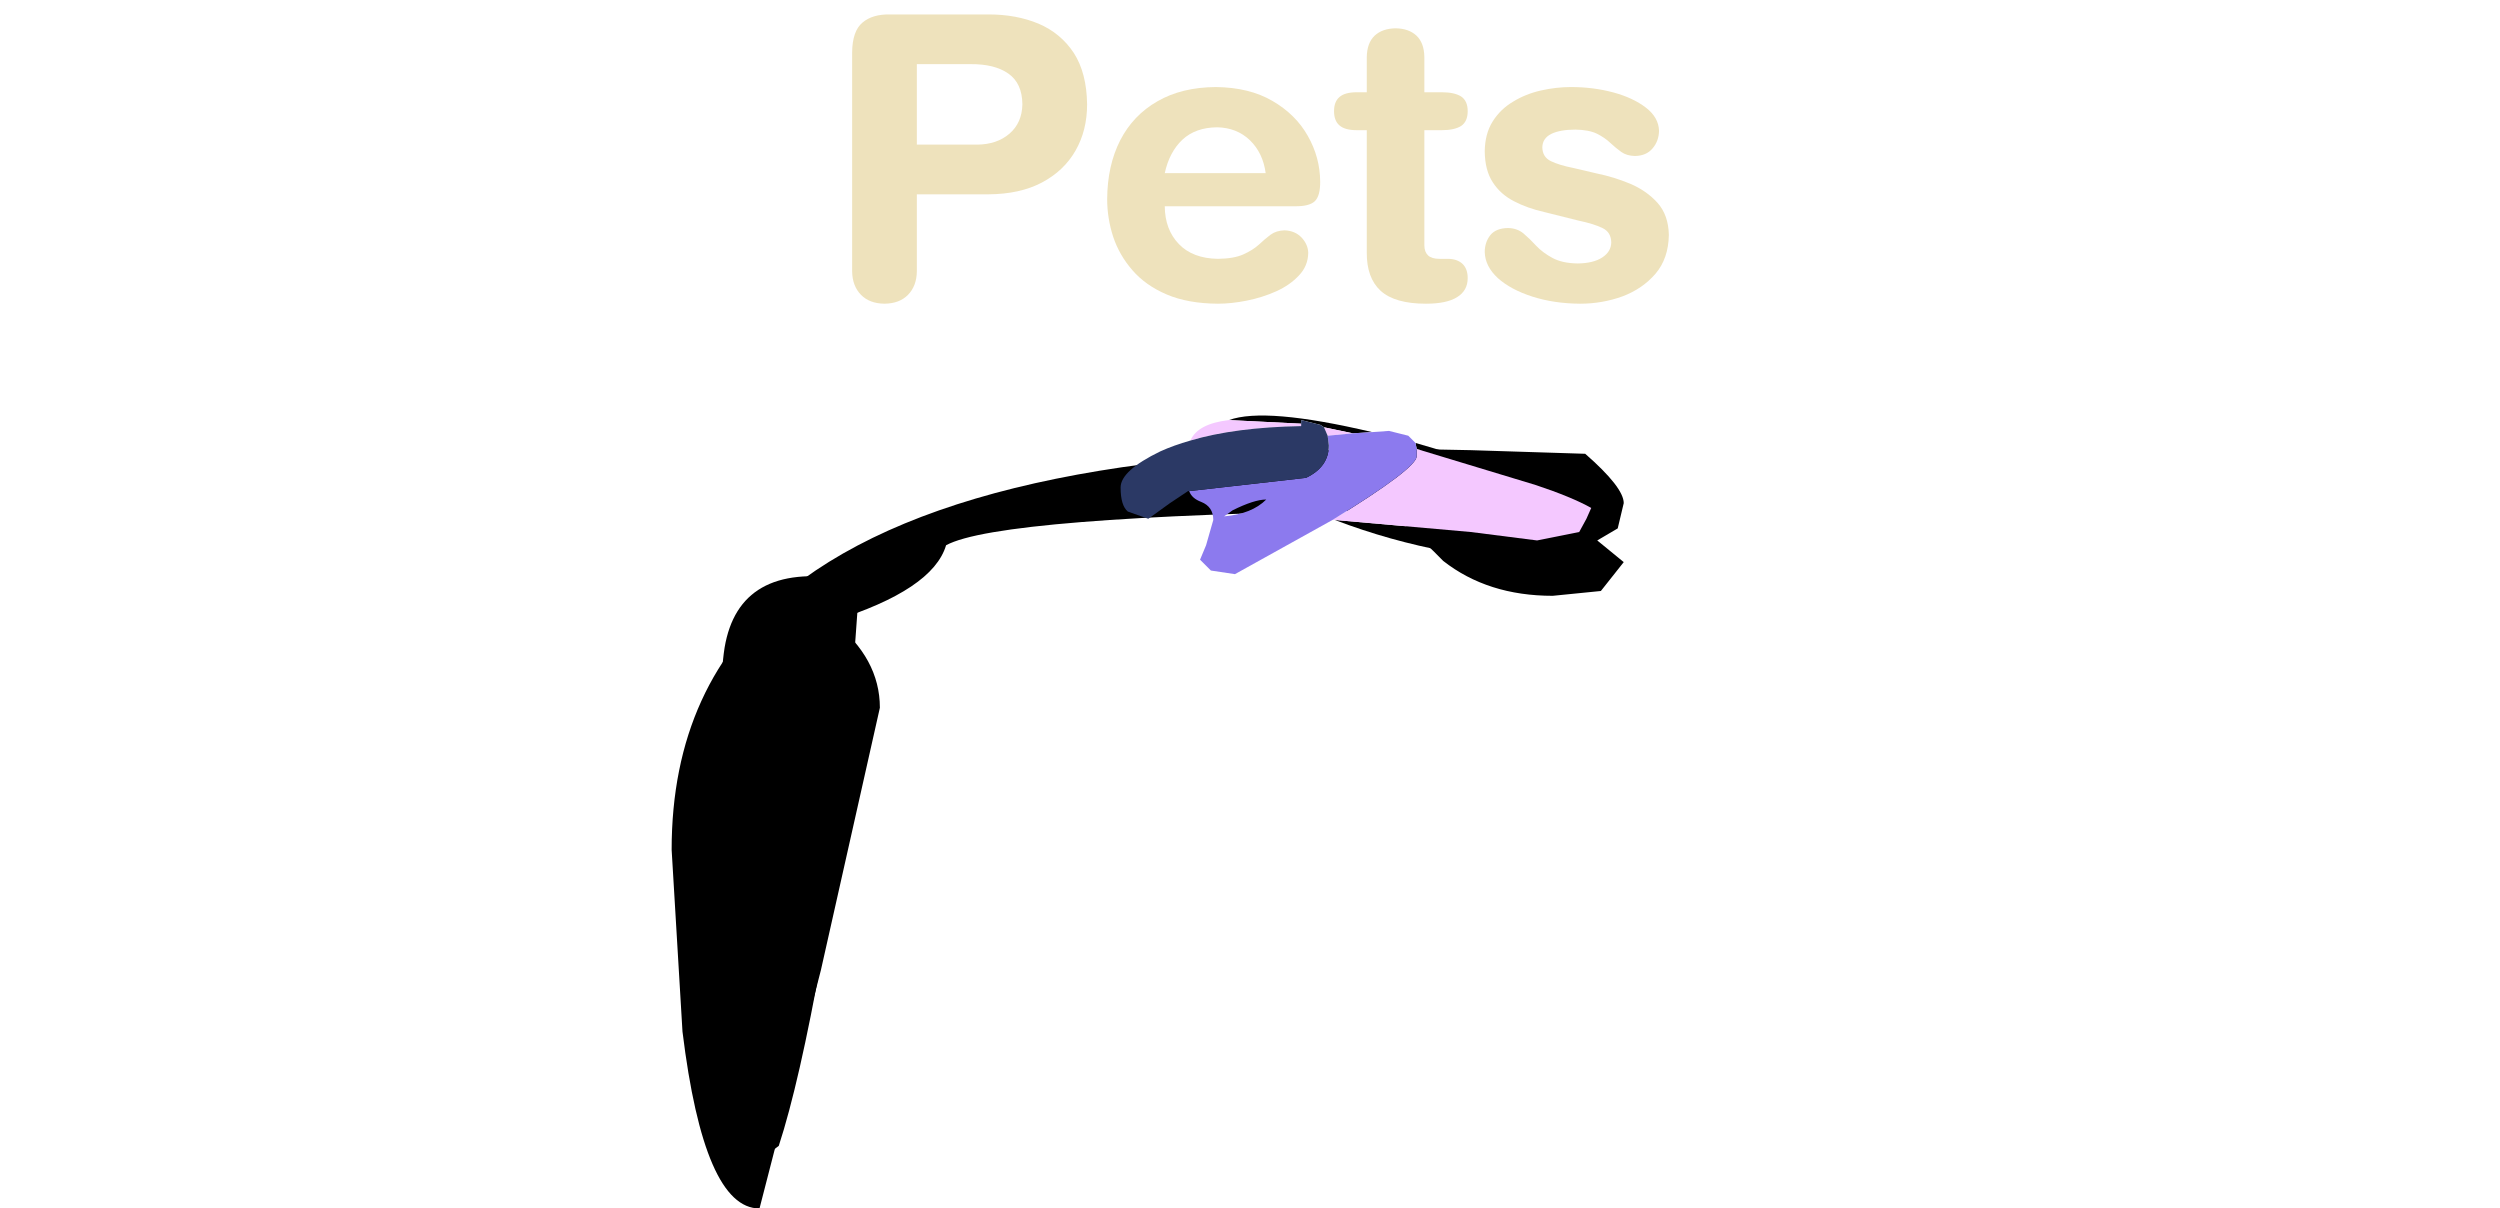 <?xml version="1.0" encoding="UTF-8" standalone="no"?>
<svg xmlns:ffdec="https://www.free-decompiler.com/flash" xmlns:xlink="http://www.w3.org/1999/xlink" ffdec:objectType="frame" height="50.2px" width="103.85px" xmlns="http://www.w3.org/2000/svg">
  <g transform="matrix(1.0, 0.0, 0.0, 1.0, 26.85, 15.9)">
    <use ffdec:characterId="85" height="31.55" transform="matrix(1.0, 0.0, 0.0, 1.0, 1.05, 2.75)" width="39.55" xlink:href="#shape0"/>
    <use ffdec:characterId="599" height="30.65" transform="matrix(1.0, 0.0, 0.0, 1.0, 2.45, 1.35)" width="36.8" xlink:href="#shape1"/>
    <use ffdec:characterId="598" height="22.85" id="am_Tooltip" transform="matrix(1.0, 0.0, 0.0, 1.0, -26.85, -15.9)" width="103.85" xlink:href="#sprite0"/>
  </g>
  <defs>
    <g id="shape0" transform="matrix(1.0, 0.0, 0.0, 1.0, -1.05, -2.75)">
      <path d="M39.0 2.95 Q40.6 4.35 40.6 5.0 L40.35 6.05 39.5 6.55 40.6 7.45 39.65 8.65 37.65 8.85 Q34.95 8.85 33.1 7.4 31.5 5.75 30.5 5.3 14.65 5.55 12.45 6.75 11.9 8.6 7.75 9.9 9.7 11.45 9.7 13.5 L7.25 24.4 4.7 34.3 Q2.4 34.3 1.5 26.95 L1.05 19.4 Q1.05 12.45 6.0 8.55 13.9 2.3 34.25 2.8 L39.0 2.95 M4.15 17.15 L4.3 15.6 4.7 13.7 Q4.15 14.35 3.7 15.35 L3.35 16.35 Q3.35 17.45 3.9 16.9 L4.15 17.15" fill="#000000" fill-rule="evenodd" stroke="none"/>
    </g>
    <g id="shape1" transform="matrix(1.0, 0.0, 0.0, 1.0, -2.45, -1.35)">
      <path d="M39.05 5.65 L39.25 6.2 39.2 6.9 39.0 7.25 Q39.25 7.45 38.1 7.45 33.2 7.45 28.6 5.7 L34.25 6.2 37.0 6.55 38.75 6.2 39.05 5.65 M24.2 1.55 Q25.7 1.0 30.15 2.05 L29.35 2.1 28.15 1.85 28.0 1.75 27.2 1.55 27.2 1.7 24.2 1.55 M31.95 2.5 Q35.1 3.4 36.95 4.25 L32.0 2.75 31.95 2.5 M8.25 8.15 L8.65 8.3 8.8 9.05 8.35 15.3 Q8.35 18.05 7.3 23.8 6.35 29.1 5.5 31.7 L5.3 31.85 4.5 32.0 Q3.3 32.0 2.75 29.5 L2.45 26.85 Q2.45 25.2 3.35 16.45 2.95 12.9 3.25 11.0 3.85 7.45 8.25 8.15" fill="#000000" fill-rule="evenodd" stroke="none"/>
      <path d="M36.95 4.25 Q38.45 4.75 39.25 5.2 L39.05 5.65 38.75 6.2 37.0 6.55 34.25 6.2 28.6 5.7 28.5 5.7 Q32.0 3.55 32.0 3.05 L32.0 2.75 36.95 4.25 M22.6 2.4 Q22.9 1.7 24.2 1.55 L27.2 1.7 27.2 1.8 Q24.45 1.85 22.6 2.4 M29.35 2.1 L28.3 2.2 28.15 1.85 29.35 2.1" fill="#f4c8ff" fill-rule="evenodd" stroke="none"/>
      <path d="M28.5 5.7 L24.45 7.95 23.45 7.8 23.0 7.35 23.25 6.75 23.55 5.7 Q23.55 5.15 23.05 4.95 22.65 4.8 22.55 4.5 L27.4 3.95 Q28.35 3.5 28.35 2.6 L28.3 2.2 29.35 2.1 30.15 2.05 30.85 2.0 31.65 2.2 31.95 2.5 32.0 2.75 32.0 3.05 Q32.0 3.55 28.5 5.7 M24.0 5.55 Q25.15 5.45 25.75 4.85 25.25 4.85 24.35 5.3 L24.0 5.55" fill="#8c7aee" fill-rule="evenodd" stroke="none"/>
      <path d="M22.55 4.5 L22.5 4.5 21.75 5.0 20.85 5.65 20.0 5.35 Q19.7 5.1 19.7 4.35 19.7 3.65 21.35 2.85 21.9 2.6 22.6 2.4 24.45 1.85 27.2 1.8 L27.2 1.7 27.2 1.55 28.0 1.75 28.15 1.85 28.3 2.2 28.35 2.6 Q28.35 3.5 27.4 3.95 L22.55 4.5" fill="#2b3965" fill-rule="evenodd" stroke="none"/>
    </g>
    <g id="sprite0" transform="matrix(1.0, 0.0, 0.0, 1.0, 0.0, 0.0)">
      <filter id="filter4">
        <feColorMatrix in="SourceGraphic" result="filterResult0" type="matrix" values="0 0 0 0 0.0,0 0 0 0 0.0,0 0 0 0 0.0,0 0 0 1 0"/>
        <feConvolveMatrix divisor="16.0" in="filterResult0" kernelMatrix="1 1 1 1 1 1 1 1 1 1 1 1 1 1 1 1" order="4 4" result="filterResult1"/>
        <feComposite in="SourceGraphic" in2="filterResult1" operator="over" result="filterResult2"/>
      </filter>
      <use ffdec:characterId="597" filter="url(#filter4)" height="22.85" id="am_Text" transform="matrix(1.0, 0.0, 0.0, 1.0, 0.0, 0.0)" width="103.85" xlink:href="#text0"/>
    </g>
    <g id="text0" transform="matrix(1.0, 0.0, 0.0, 1.0, 2.0, 2.0)">
      <g transform="matrix(1.0, 0.0, 0.0, 1.0, -2.0, -2.0)">
        <use fill="#eee2bc" height="22.85" transform="matrix(0.016, 0.0, 0.0, 0.016, 34.15, 12.4)" width="103.85" xlink:href="#font_HelveticaRounded_LT_Std_Bd_P0"/>
        <use fill="#eee2bc" height="22.85" transform="matrix(0.016, 0.0, 0.0, 0.016, 45.4, 12.4)" width="103.85" xlink:href="#font_HelveticaRounded_LT_Std_Bd_e0"/>
        <use fill="#eee2bc" height="22.85" transform="matrix(0.016, 0.0, 0.0, 0.016, 55.2, 12.4)" width="103.85" xlink:href="#font_HelveticaRounded_LT_Std_Bd_t0"/>
        <use fill="#eee2bc" height="22.85" transform="matrix(0.016, 0.0, 0.0, 0.016, 61.1, 12.4)" width="103.85" xlink:href="#font_HelveticaRounded_LT_Std_Bd_s0"/>
      </g>
    </g>
    <g id="font_HelveticaRounded_LT_Std_Bd_P0">
      <path d="M246.0 -608.5 L246.0 -399.5 402.5 -399.5 Q454.0 -400.0 486.5 -428.0 519.0 -456.0 520.0 -504.0 519.5 -559.0 483.5 -584.0 448.0 -609.0 385.0 -608.5 L246.0 -608.5 M78.0 -70.5 L78.0 -639.0 Q78.5 -694.5 105.0 -716.5 131.0 -738.5 176.5 -737.5 L433.0 -737.5 Q504.5 -737.5 562.0 -713.5 619.5 -689.0 653.5 -637.5 687.0 -585.5 688.0 -504.0 688.0 -436.5 658.0 -384.0 628.0 -331.5 570.5 -301.0 513.5 -271.0 432.0 -270.5 L246.0 -270.5 246.0 -70.5 Q245.5 -32.5 223.0 -9.5 201.0 13.0 162.0 13.5 123.0 13.0 101.0 -9.5 78.5 -32.5 78.0 -70.5" fill-rule="evenodd" stroke="none"/>
    </g>
    <g id="font_HelveticaRounded_LT_Std_Bd_e0">
      <path d="M186.5 -325.5 L448.5 -325.5 Q441.5 -378.0 407.5 -411.0 373.5 -443.5 322.5 -444.5 266.5 -444.0 232.5 -412.5 198.5 -380.5 186.5 -325.5 M524.5 -239.5 L186.5 -239.5 Q187.0 -179.0 223.0 -141.5 259.0 -104.0 324.5 -103.0 366.0 -103.5 390.5 -114.5 415.0 -125.5 431.0 -140.0 446.5 -154.5 461.0 -165.5 476.0 -176.5 497.5 -177.0 525.0 -176.0 542.0 -158.0 558.5 -140.0 559.0 -118.5 558.5 -84.5 535.0 -60.0 512.0 -35.0 475.5 -18.5 439.5 -2.5 399.5 5.5 359.5 13.5 324.5 13.5 246.5 13.0 191.5 -10.5 136.5 -34.0 102.5 -73.5 68.5 -112.5 52.5 -160.5 37.0 -208.5 37.0 -258.0 37.5 -345.5 71.0 -411.0 104.5 -476.0 167.5 -512.0 230.5 -548.5 319.5 -549.0 406.0 -548.0 466.0 -513.0 526.5 -478.0 558.0 -422.0 589.5 -366.5 590.0 -304.0 590.5 -266.5 576.0 -252.5 561.5 -239.0 524.5 -239.5" fill-rule="evenodd" stroke="none"/>
    </g>
    <g id="font_HelveticaRounded_LT_Std_Bd_t0">
      <path d="M98.5 -119.5 L98.5 -437.0 73.0 -437.0 Q41.5 -437.0 27.5 -449.5 13.5 -461.5 13.5 -486.5 13.5 -511.0 27.5 -523.0 41.5 -535.5 73.0 -535.5 L98.5 -535.5 98.5 -626.5 Q99.0 -663.5 119.0 -682.5 139.0 -701.0 173.5 -701.5 207.5 -701.0 227.5 -682.5 247.5 -663.5 248.0 -626.5 L248.0 -535.5 293.0 -535.5 Q326.0 -535.5 343.5 -524.5 360.5 -513.0 360.5 -486.5 360.5 -459.5 343.5 -448.0 326.0 -437.0 293.0 -437.0 L248.0 -437.0 248.0 -138.0 Q248.0 -121.0 257.5 -112.0 267.0 -103.0 287.0 -103.0 L308.5 -103.0 Q333.0 -103.0 347.0 -90.0 360.5 -77.0 360.5 -53.0 360.5 -20.5 333.0 -3.5 306.0 13.5 252.0 13.5 171.5 13.5 134.5 -20.0 98.0 -53.5 98.5 -119.5" fill-rule="evenodd" stroke="none"/>
    </g>
    <g id="font_HelveticaRounded_LT_Std_Bd_s0">
      <path d="M36.0 -382.0 Q36.5 -427.5 56.5 -459.5 76.5 -491.5 109.5 -511.0 142.0 -531.0 181.5 -540.0 221.0 -549.0 260.0 -549.0 318.0 -549.0 370.0 -535.0 421.5 -521.0 454.5 -495.5 487.5 -470.0 488.5 -435.5 488.0 -408.5 471.5 -389.5 455.5 -370.5 426.0 -370.0 404.5 -370.5 390.5 -380.5 376.0 -391.0 362.0 -404.0 348.0 -417.5 327.0 -428.0 306.0 -438.0 271.5 -438.5 232.0 -438.5 209.0 -427.5 186.0 -416.0 185.5 -392.5 186.0 -367.0 208.0 -356.5 230.0 -346.0 265.5 -339.0 L327.5 -324.5 Q371.5 -315.5 413.5 -298.0 456.0 -280.0 484.5 -248.5 513.0 -216.5 514.0 -165.0 513.0 -104.0 479.5 -64.5 445.5 -25.0 393.5 -5.5 341.0 13.5 283.5 13.5 215.5 13.0 159.5 -5.0 103.5 -23.0 70.0 -53.0 37.0 -83.5 36.0 -120.5 36.0 -146.0 50.5 -164.5 65.0 -182.5 96.5 -183.0 120.0 -182.5 136.5 -169.0 153.0 -155.0 169.5 -137.0 186.5 -119.0 211.5 -105.5 237.0 -91.5 277.5 -91.0 318.0 -91.5 341.0 -106.5 364.0 -121.5 364.5 -145.5 364.0 -172.5 341.5 -183.0 319.0 -194.0 278.5 -202.5 L190.5 -224.5 Q146.5 -234.5 112.0 -252.5 77.0 -270.5 57.0 -301.5 36.5 -332.5 36.0 -382.0" fill-rule="evenodd" stroke="none"/>
    </g>
  </defs>
</svg>
